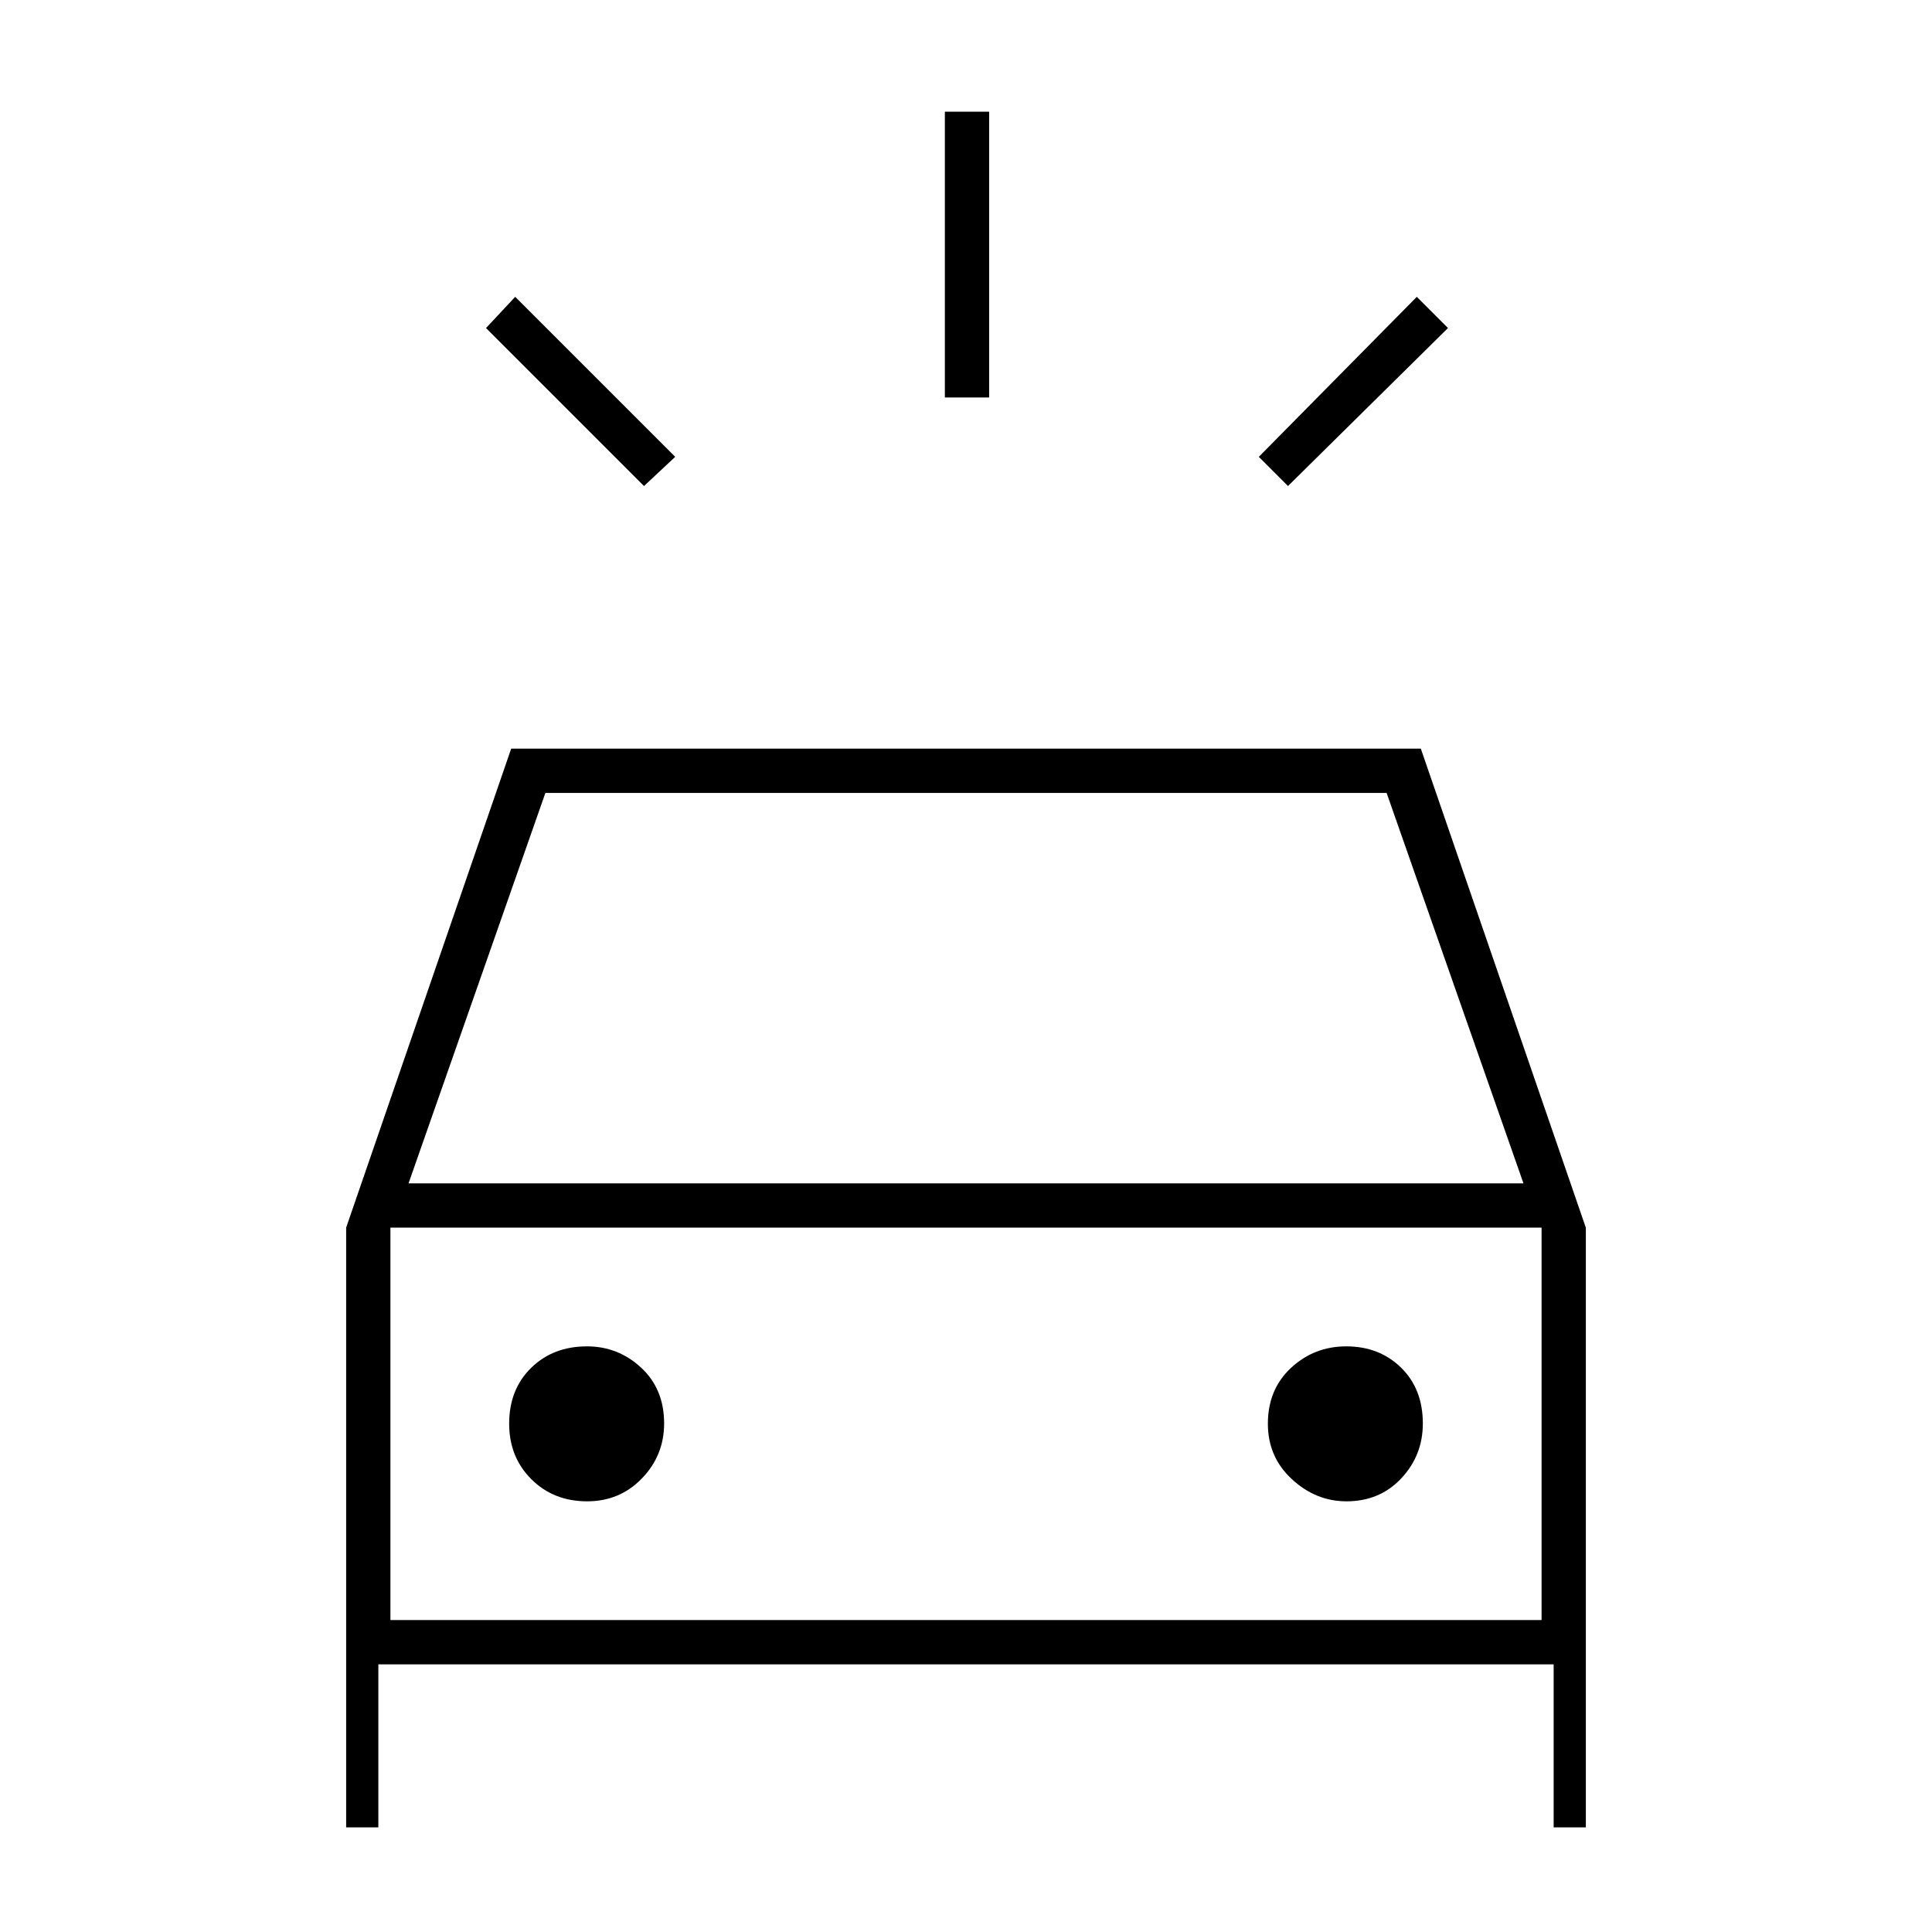 <svg xmlns="http://www.w3.org/2000/svg" height="48" viewBox="0 -960 960 960" width="48"><path d="M320-718.5 241.5-797l14.5-15.5 79.5 79.5-15.5 14.5Zm320 0L625.5-733l78.5-79.5 15.5 15.5-79.5 78.5Zm-170.5-44v-142h22v142h-22ZM172-52v-298l82-238h452l82 238.06V-52h-16v-81H188v81h-16Zm31-320h554l-68-194H271l-68 194Zm88.76 158Q308-214 319-225.43q11-11.42 11-27.25 0-17.15-11.43-27.74Q307.15-291 291.65-291q-16.84 0-27.74 10.69Q253-269.62 253-252.56 253-236 264.01-225q11.02 11 27.75 11Zm377.3 0q16.54 0 27.24-11.43 10.7-11.42 10.7-27.25 0-17.15-10.81-27.74Q685.38-291 668.94-291q-15.94 0-27.44 10.69-11.5 10.69-11.5 27.75Q630-236 641.93-225q11.92 11 27.13 11ZM194-155h572v-195H194v195Zm0 0v-195 195Z"/></svg>